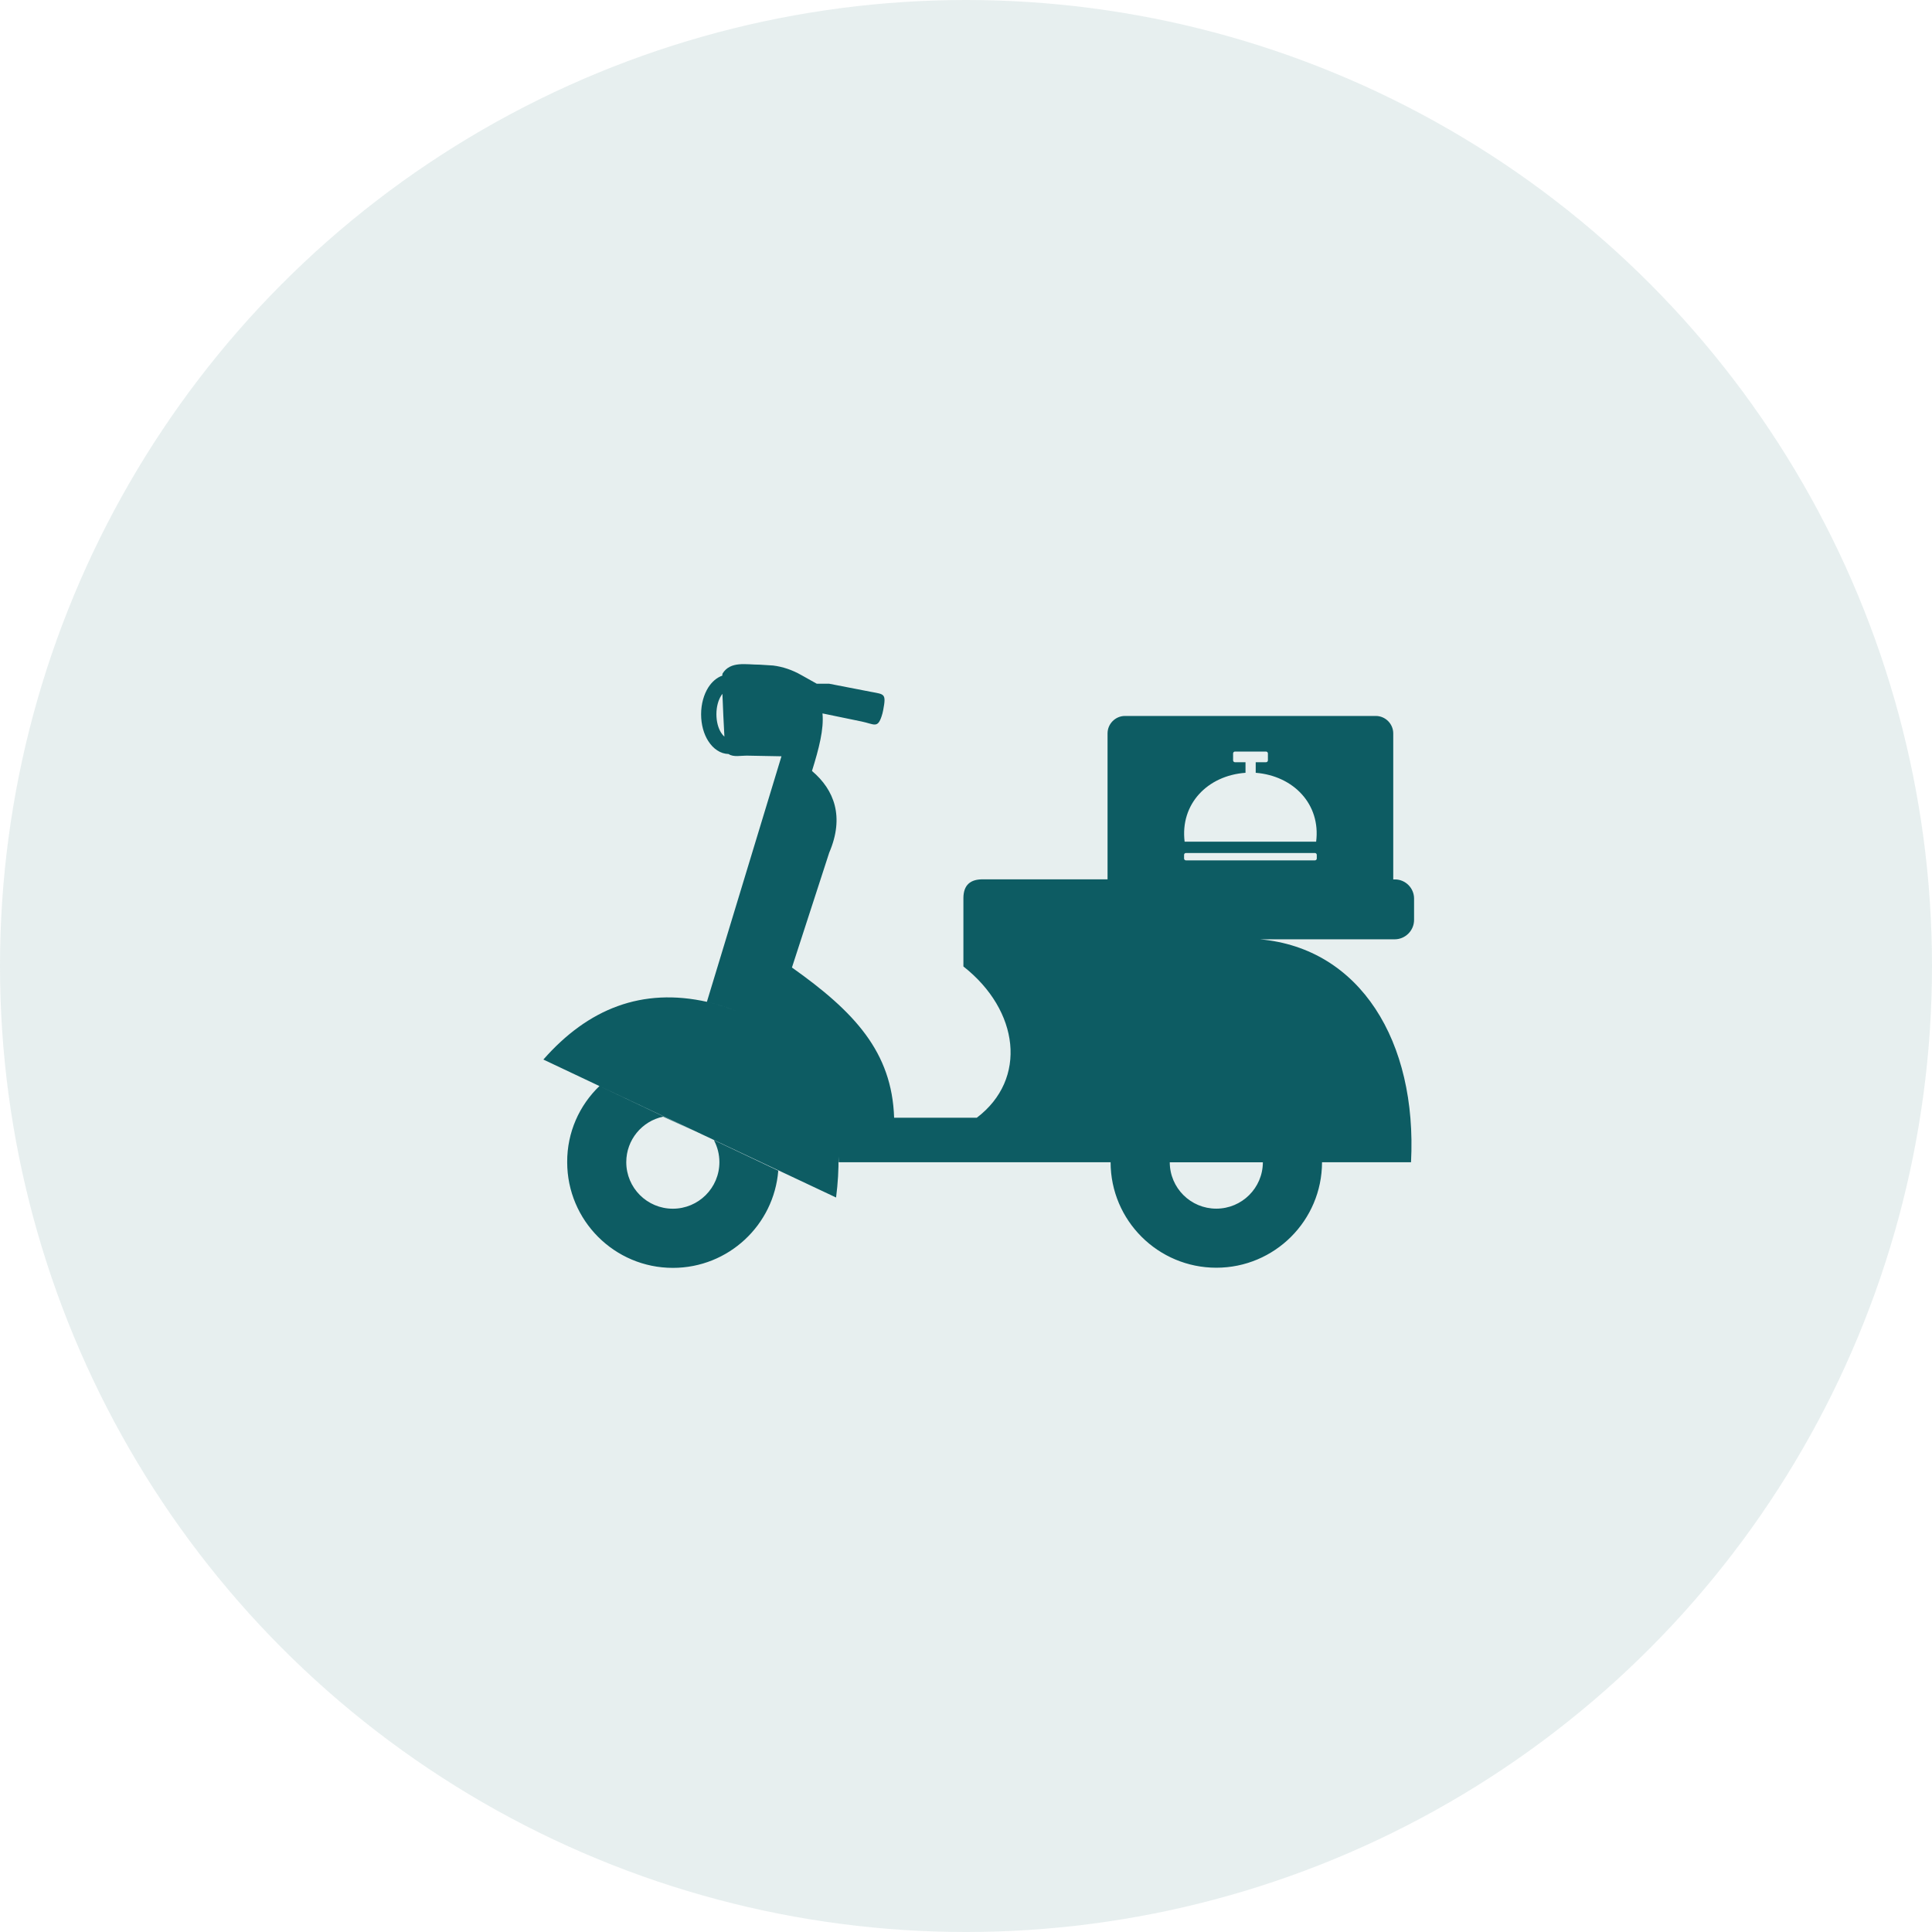 <svg width="64" height="64" viewBox="0 0 64 64" fill="none" xmlns="http://www.w3.org/2000/svg">
<circle cx="32" cy="32" r="32" fill="#0D5C63" fill-opacity="0.1"/>
<path fill-rule="evenodd" clip-rule="evenodd" d="M37.266 23.717H45.575C45.892 23.717 46.153 23.978 46.153 24.295V29.132H46.209C46.559 29.132 46.843 29.419 46.843 29.766V30.473C46.843 30.827 46.552 31.116 46.2 31.116H41.74C45.054 31.412 46.949 34.493 46.742 38.5H43.794C43.791 40.432 42.224 41.995 40.292 41.995C38.36 41.995 36.792 40.43 36.79 38.5H27.783C27.781 38.437 27.779 38.376 27.776 38.312C27.783 38.737 27.758 39.188 27.696 39.669L19.847 35.972L18 35.099C19.483 33.411 21.272 32.703 23.436 33.191C23.77 33.275 24.084 33.374 24.382 33.487C24.077 33.369 23.755 33.271 23.417 33.186L25.887 25.053L24.772 25.032C24.542 25.027 24.293 25.09 24.136 24.978C23.863 24.971 23.626 24.806 23.462 24.548C23.314 24.318 23.225 24.004 23.225 23.661C23.225 23.318 23.317 23.004 23.462 22.774C23.584 22.584 23.744 22.445 23.927 22.382C23.929 22.344 23.931 22.318 23.936 22.311C24.199 21.891 24.711 22.018 25.166 22.018L25.61 22.046C25.931 22.086 26.246 22.192 26.549 22.365L27.056 22.649H27.466L28.847 22.917C29.297 23.004 29.363 22.966 29.257 23.523C29.243 23.593 29.227 23.663 29.203 23.731C29.067 24.137 28.959 23.987 28.539 23.9L27.246 23.633C27.295 24.154 27.131 24.792 26.898 25.539C27.642 26.168 27.976 27.064 27.469 28.245L26.234 32.05C28.304 33.517 29.548 34.846 29.619 37.026H32.358C34.046 35.747 33.766 33.47 31.914 32.015V31.118V29.747C31.917 29.313 32.149 29.118 32.581 29.13H36.689V24.295C36.689 23.978 36.949 23.717 37.266 23.717ZM39.285 28.257H43.559C43.592 28.257 43.62 28.285 43.62 28.318V28.44C43.62 28.473 43.592 28.501 43.559 28.501H39.285C39.252 28.501 39.224 28.473 39.224 28.44V28.318C39.224 28.285 39.25 28.257 39.285 28.257ZM41.599 25.6C42.85 25.701 43.756 26.642 43.599 27.881H39.242C39.09 26.635 39.998 25.691 41.259 25.6V25.25H40.911C40.876 25.25 40.848 25.222 40.848 25.187V24.959C40.848 24.924 40.876 24.896 40.911 24.896H41.937C41.972 24.896 42.001 24.924 42.001 24.959V25.187C42.001 25.222 41.972 25.25 41.937 25.25H41.597V25.6H41.599ZM19.857 35.977L22.979 37.456L21.965 36.991C21.267 37.139 20.746 37.758 20.746 38.498C20.746 39.35 21.436 40.04 22.288 40.04C23.14 40.04 23.831 39.35 23.831 38.498C23.831 38.235 23.765 37.989 23.65 37.77L25.781 38.78C25.638 40.582 24.129 42 22.291 42C20.357 42 18.789 40.432 18.789 38.498C18.784 37.507 19.195 36.613 19.857 35.977ZM23.931 22.983C23.946 23.433 23.976 24.013 23.997 24.403C23.96 24.37 23.922 24.328 23.889 24.274C23.791 24.121 23.732 23.903 23.732 23.659C23.732 23.415 23.793 23.196 23.889 23.044C23.903 23.023 23.917 23.001 23.931 22.983ZM38.75 38.503H41.834C41.831 39.352 41.141 40.038 40.292 40.038C39.442 40.04 38.752 39.352 38.75 38.503Z" fill="#0D5C63"/>
</svg>
